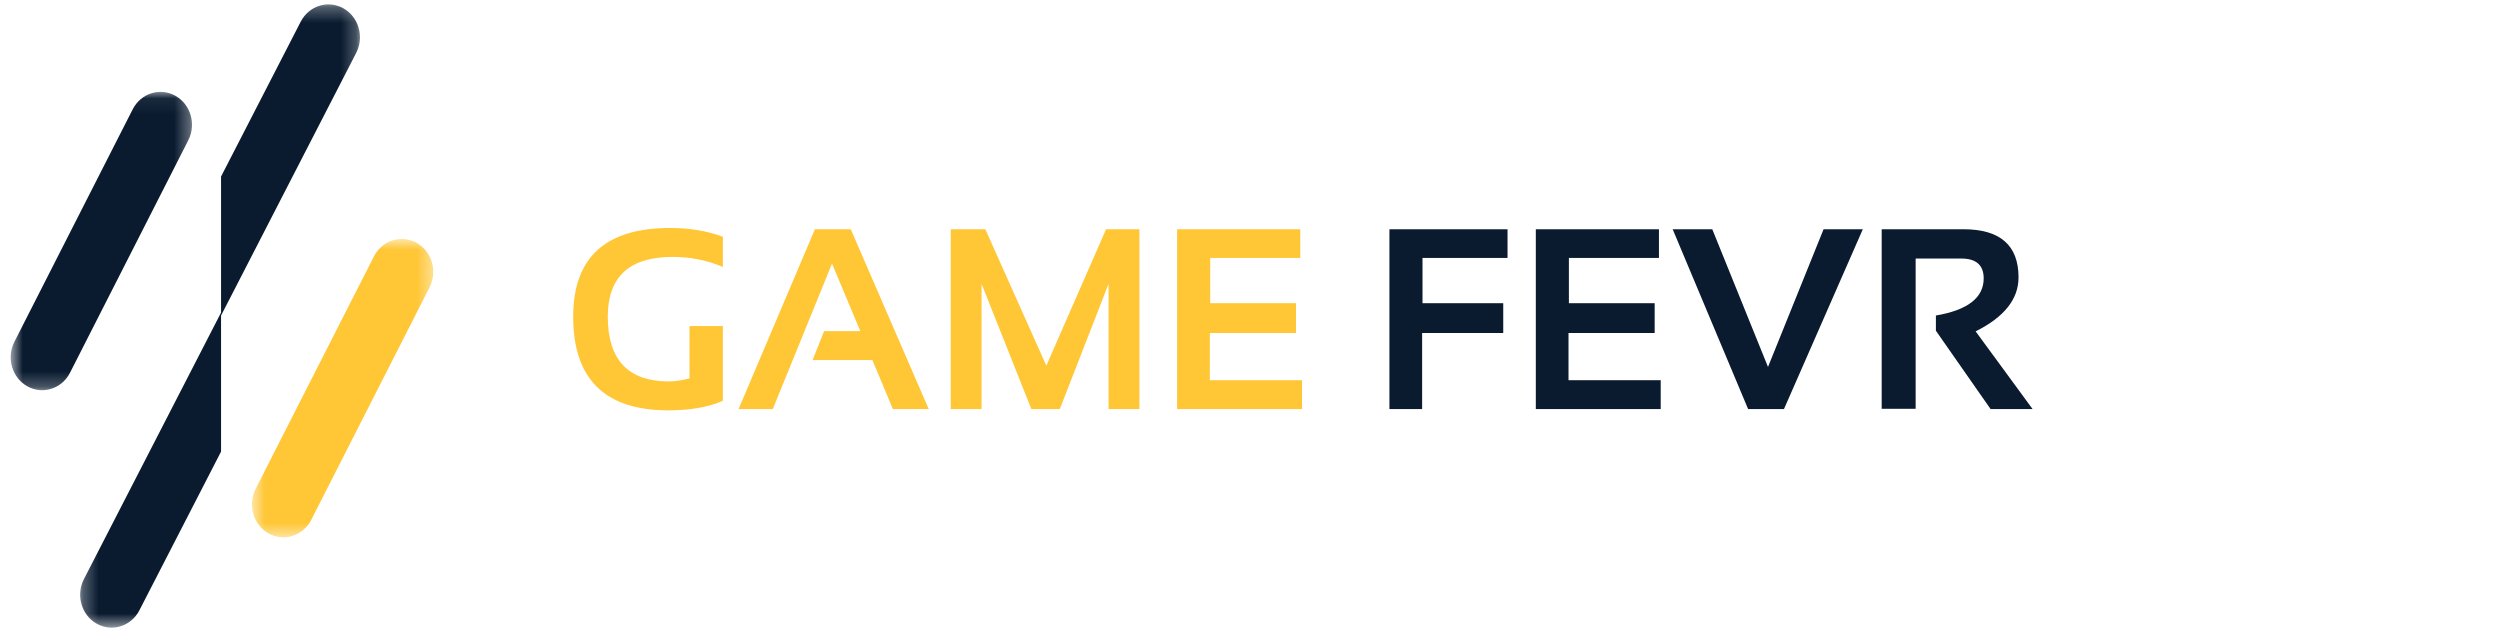 <svg width="165" height="42" viewBox="0 0 165 42" fill="none" xmlns="http://www.w3.org/2000/svg">
<mask id="mask0_138_1042" style="mask-type:luminance" maskUnits="userSpaceOnUse" x="16" y="15" width="13" height="21">
<path d="M16.627 15.771H28.595V35.462H16.627V15.771Z" fill="#FFC635"/>
</mask>
<g mask="url(#mask0_138_1042)">
<path fill-rule="evenodd" clip-rule="evenodd" d="M20.542 34.309L28.351 18.964C28.89 17.905 28.505 16.59 27.491 16.026C26.477 15.463 25.218 15.865 24.679 16.924L16.87 32.269C16.331 33.329 16.716 34.644 17.73 35.208C18.744 35.771 20.003 35.369 20.542 34.309Z" fill="#FFC635"/>
</g>
<mask id="mask1_138_1042" style="mask-type:luminance" maskUnits="userSpaceOnUse" x="5" y="0" width="19" height="42">
<path d="M5.289 0.29H23.757V41.424H5.289V0.29Z" fill="white"/>
</mask>
<g mask="url(#mask1_138_1042)">
<path fill-rule="evenodd" clip-rule="evenodd" d="M22.662 0.549C21.651 -0.019 20.39 0.377 19.846 1.434L14.589 11.651V20.63L5.538 38.222C4.994 39.279 5.373 40.596 6.384 41.165C7.396 41.733 8.656 41.336 9.2 40.28L14.589 29.806V20.827L23.509 3.491C24.053 2.435 23.674 1.117 22.662 0.549Z" fill="#0A1B30"/>
</g>
<mask id="mask2_138_1042" style="mask-type:luminance" maskUnits="userSpaceOnUse" x="0" y="6" width="13" height="20">
<path d="M0.704 6.063H12.672V25.754H0.704V6.063Z" fill="white"/>
</mask>
<g mask="url(#mask2_138_1042)">
<path fill-rule="evenodd" clip-rule="evenodd" d="M11.569 6.318C10.555 5.755 9.296 6.157 8.757 7.216L0.948 22.561C0.409 23.621 0.794 24.936 1.808 25.499C2.821 26.063 4.08 25.661 4.62 24.601L12.428 9.256C12.968 8.197 12.583 6.881 11.569 6.318Z" fill="#0A1B30"/>
</g>
<path d="M47.708 26.452C46.751 26.873 45.553 27.083 44.114 27.083C39.925 27.083 37.83 25.022 37.83 20.899C37.83 16.998 39.961 15.047 44.222 15.047C45.522 15.047 46.684 15.241 47.708 15.628V17.62C46.684 17.177 45.578 16.956 44.388 16.956C41.538 16.956 40.113 18.27 40.113 20.899C40.113 23.749 41.458 25.174 44.147 25.174C44.545 25.174 44.999 25.107 45.508 24.975V21.521H47.708V26.452ZM51.003 27H48.746L53.784 15.13H56.15L61.296 27H58.931L57.578 23.763H53.635L54.39 21.854H56.781L54.913 17.396L51.003 27ZM62.749 27V15.13H65.032L69.058 24.136L73.001 15.13H75.2V27H73.166V18.732L69.946 27H68.07L64.783 18.732V27H62.749ZM85.817 15.13V17.023H79.874V20.011H85.535V21.978H79.849V25.091H85.933V27H77.69V15.13H85.817Z" fill="#FFC635"/>
<path d="M99.497 15.13V17.023H93.885V20.011H99.214V21.978H93.86V27H91.702V15.13H99.497ZM109.491 15.13V17.023H103.547V20.011H109.208V21.978H103.522V25.091H109.607V27H101.364V15.13H109.491ZM122.946 15.13L117.742 27H115.376L110.396 15.13H113.01L116.688 24.219L120.356 15.13H122.946ZM124.191 26.983V15.13H129.587C132.011 15.13 133.223 16.19 133.223 18.309C133.223 19.742 132.279 20.929 130.392 21.87L134.152 27H131.38L127.769 21.829V20.824C129.872 20.465 130.923 19.648 130.923 18.375C130.923 17.501 130.431 17.064 129.446 17.064H126.433V26.983H124.191Z" fill="#0A1B30"/>
</svg>
